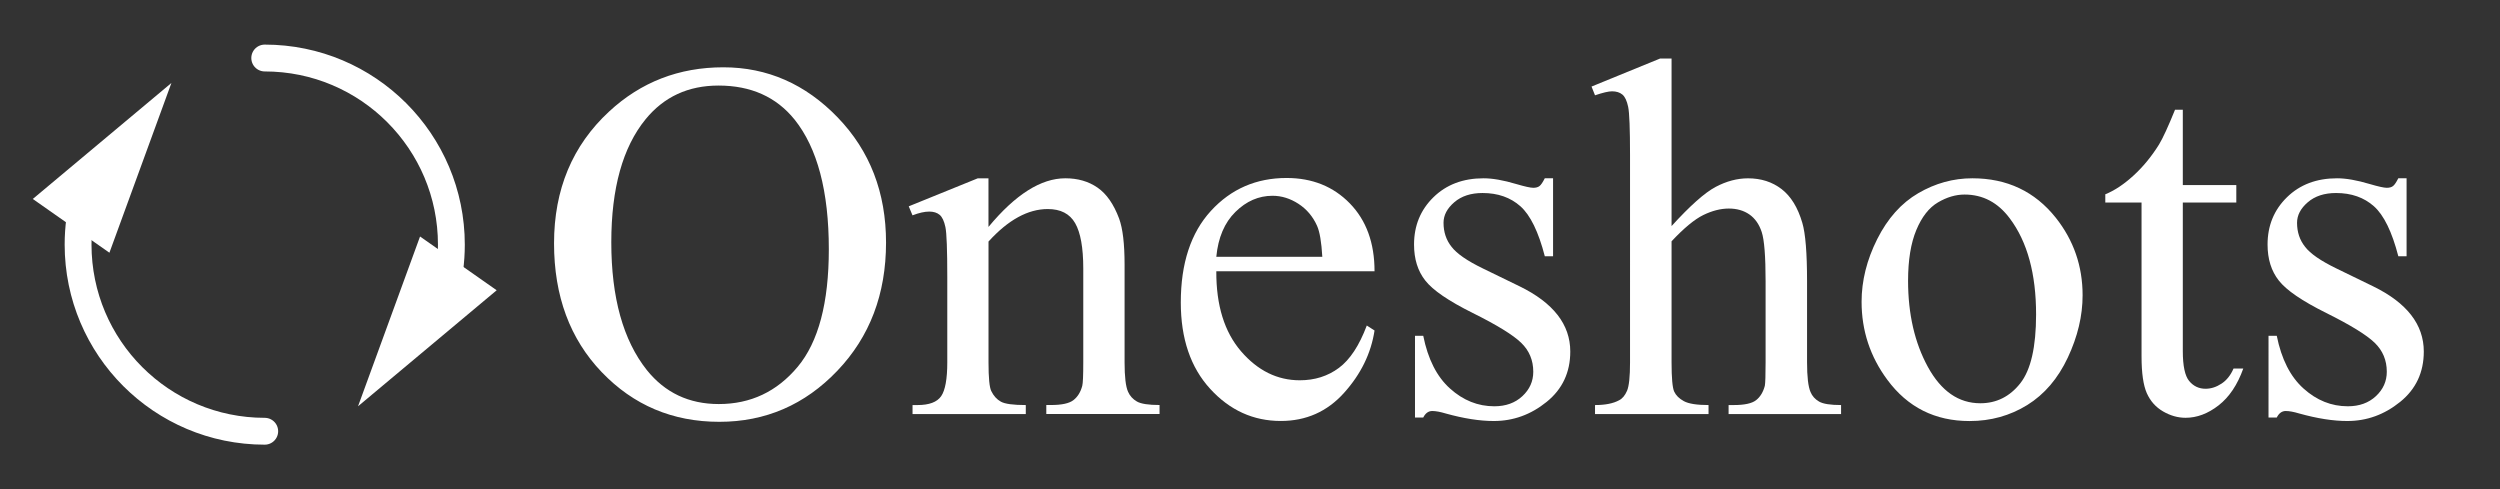 <?xml version="1.0" encoding="utf-8"?>
<!-- Generator: Adobe Illustrator 24.1.2, SVG Export Plug-In . SVG Version: 6.00 Build 0)  -->
<svg version="1.1" id="Layer_1" xmlns="http://www.w3.org/2000/svg" xmlns:xlink="http://www.w3.org/1999/xlink" x="0px" y="0px"
	 viewBox="0 0 651.89 127.56" style="enable-background:new 0 0 651.89 127.56;" xml:space="preserve">
<rect x="0" y="0" width="651.89" height="127.56" fill="#333333" stroke="none"/>
<style type="text/css">
	.st0{display:none;}
	.st1{display:inline;fill:none;stroke:#000000;stroke-width:4;stroke-miterlimit:20;}
	.st2{fill:none;stroke:#FFFFFF;stroke-width:7;stroke-linecap:round;stroke-miterlimit:20;}
	.st3{fill:#FFFFFF;}
	.st4{display:inline;fill:#FFFFFF;}
</style>
<g class="st0">
	<path class="st1" d="M649.88,105.59c0,10.91-8.93,19.84-19.84,19.84H21.85c-10.91,0-19.84-8.93-19.84-19.84V21.97
		c0-10.91,8.93-19.84,19.84-19.84h608.18c10.91,0,19.84,8.93,19.84,19.84v83.62H649.88z"/>
</g>
<g>
	<g>
		<g>
			<path class="st2" d="M69.03,112.45c-26.88,0-48.67-21.79-48.67-48.67c0-4.37,0.58-8.61,1.66-12.65"/>
			<g>
				<polygon class="st3" points="28.53,65.9 44.7,21.63 8.55,51.88 				"/>
			</g>
		</g>
	</g>
	<g>
		<g>
			<path class="st2" d="M69.03,15.13c26.88,0,48.67,21.79,48.67,48.67c0,4.37-0.58,8.61-1.66,12.65"/>
			<g>
				<polygon class="st3" points="109.53,61.67 93.36,105.94 129.51,75.69 				"/>
			</g>
		</g>
	</g>
</g>
<g class="st0">
	<path class="st4" d="M286.33,17.55v30.57h-2.41c-0.78-5.87-2.18-10.54-4.2-14.02c-2.02-3.48-4.9-6.24-8.64-8.28
		c-3.74-2.04-7.61-3.06-11.6-3.06c-4.52,0-8.26,1.38-11.21,4.14c-2.96,2.76-4.43,5.9-4.43,9.42c0,2.7,0.93,5.15,2.8,7.37
		c2.69,3.26,9.1,7.61,19.23,13.04c8.26,4.43,13.9,7.83,16.92,10.2c3.02,2.37,5.35,5.16,6.98,8.38s2.44,6.58,2.44,10.1
		c0,6.69-2.6,12.46-7.79,17.31s-11.88,7.27-20.05,7.27c-2.56,0-4.98-0.2-7.24-0.59c-1.35-0.22-4.14-1.01-8.38-2.38
		s-6.92-2.05-8.05-2.05c-1.09,0-1.95,0.33-2.57,0.98c-0.63,0.65-1.1,2-1.4,4.04h-2.41V79.67h2.41c1.13,6.35,2.65,11.09,4.56,14.24
		s4.83,5.77,8.77,7.85c3.93,2.09,8.25,3.13,12.94,3.13c5.43,0,9.72-1.43,12.88-4.3c3.15-2.87,4.73-6.26,4.73-10.17
		c0-2.17-0.6-4.37-1.79-6.58c-1.2-2.22-3.05-4.28-5.57-6.19c-1.69-1.3-6.32-4.07-13.89-8.31s-12.94-7.62-16.13-10.14
		s-5.62-5.3-7.27-8.34c-1.65-3.04-2.48-6.39-2.48-10.04c0-6.34,2.43-11.81,7.3-16.39c4.87-4.58,11.06-6.88,18.58-6.88
		c4.69,0,9.67,1.15,14.93,3.46c2.43,1.09,4.15,1.63,5.15,1.63c1.13,0,2.05-0.34,2.77-1.01s1.29-2.03,1.73-4.07L286.33,17.55
		L286.33,17.55z"/>
	<path class="st4" d="M313.58,70.74c-0.04,8.87,2.11,15.82,6.45,20.86c4.35,5.04,9.45,7.56,15.32,7.56c3.91,0,7.31-1.08,10.2-3.23
		s5.31-5.83,7.27-11.05l2.02,1.3c-0.91,5.96-3.56,11.38-7.95,16.26c-4.39,4.89-9.89,7.33-16.49,7.33c-7.17,0-13.31-2.79-18.42-8.38
		c-5.11-5.58-7.66-13.09-7.66-22.52c0-10.21,2.62-18.18,7.86-23.89s11.81-8.57,19.72-8.57c6.69,0,12.19,2.21,16.49,6.62
		s6.45,10.31,6.45,17.7h-41.26V70.74z M313.58,66.96h27.64c-0.22-3.82-0.67-6.52-1.37-8.08c-1.09-2.43-2.71-4.35-4.86-5.74
		s-4.4-2.09-6.75-2.09c-3.61,0-6.83,1.4-9.68,4.21C315.72,58.06,314.06,61.96,313.58,66.96z"/>
	<path class="st4" d="M380.27,46.49v13.43c5-8.95,10.13-13.43,15.38-13.43c2.39,0,4.37,0.73,5.93,2.18s2.35,3.14,2.35,5.05
		c0,1.7-0.57,3.13-1.69,4.3c-1.13,1.17-2.48,1.76-4.04,1.76c-1.52,0-3.23-0.75-5.12-2.25c-1.89-1.5-3.29-2.25-4.21-2.25
		c-0.78,0-1.63,0.44-2.54,1.3c-1.96,1.78-3.98,4.72-6.06,8.8V94c0,3.3,0.41,5.8,1.24,7.5c0.56,1.17,1.56,2.15,3,2.93
		c1.43,0.78,3.5,1.17,6.19,1.17v2.35h-30.57v-2.35c3.04,0,5.3-0.48,6.78-1.43c1.09-0.69,1.85-1.8,2.28-3.32
		c0.22-0.74,0.33-2.85,0.33-6.32V71.39c0-6.95-0.14-11.09-0.42-12.42c-0.28-1.33-0.8-2.29-1.56-2.9s-1.71-0.91-2.84-0.91
		c-1.35,0-2.87,0.33-4.56,0.98l-0.65-2.35l18.06-7.3H380.27z"/>
	<path class="st4" d="M427.85,46.49v47.98c0,3.74,0.27,6.23,0.82,7.46c0.54,1.24,1.35,2.16,2.41,2.77c1.06,0.61,3.01,0.91,5.83,0.91
		v2.35H407.9v-2.35c2.91,0,4.87-0.28,5.87-0.85c1-0.56,1.79-1.5,2.38-2.8s0.88-3.8,0.88-7.5v-23c0-6.47-0.2-10.67-0.59-12.58
		c-0.3-1.39-0.78-2.36-1.43-2.9s-1.54-0.81-2.67-0.81c-1.22,0-2.7,0.33-4.43,0.98L407,53.8l17.99-7.3L427.85,46.49L427.85,46.49z
		 M422.44,15.27c1.83,0,3.38,0.64,4.66,1.92c1.28,1.28,1.92,2.84,1.92,4.66s-0.64,3.39-1.92,4.69c-1.28,1.3-2.84,1.96-4.66,1.96
		s-3.39-0.65-4.69-1.96s-1.96-2.87-1.96-4.69s0.64-3.38,1.92-4.66C419,15.91,420.58,15.27,422.44,15.27z"/>
	<path class="st4" d="M454.39,70.74c-0.04,8.87,2.11,15.82,6.45,20.86c4.34,5.04,9.45,7.56,15.32,7.56c3.91,0,7.31-1.08,10.2-3.23
		s5.31-5.83,7.27-11.05l2.02,1.3c-0.91,5.96-3.56,11.38-7.95,16.26c-4.39,4.89-9.89,7.33-16.49,7.33c-7.17,0-13.31-2.79-18.42-8.38
		c-5.11-5.58-7.66-13.09-7.66-22.52c0-10.21,2.62-18.18,7.86-23.89s11.81-8.57,19.72-8.57c6.69,0,12.19,2.21,16.49,6.62
		s6.45,10.31,6.45,17.7h-41.26V70.74z M454.39,66.96h27.64c-0.22-3.82-0.67-6.52-1.37-8.08c-1.09-2.43-2.71-4.35-4.86-5.74
		s-4.4-2.09-6.75-2.09c-3.61,0-6.83,1.4-9.68,4.21C456.53,58.06,454.86,61.96,454.39,66.96z"/>
	<path class="st4" d="M542.2,46.49v20.34h-2.15c-1.65-6.39-3.77-10.73-6.36-13.04c-2.59-2.3-5.88-3.46-9.88-3.46
		c-3.04,0-5.5,0.8-7.37,2.41s-2.8,3.39-2.8,5.35c0,2.43,0.7,4.52,2.09,6.26c1.35,1.78,4.08,3.67,8.21,5.67l9.52,4.63
		c8.82,4.3,13.23,9.97,13.23,17.01c0,5.43-2.05,9.81-6.16,13.13c-4.11,3.33-8.7,4.99-13.79,4.99c-3.65,0-7.82-0.65-12.52-1.96
		c-1.43-0.43-2.61-0.65-3.52-0.65c-1,0-1.78,0.57-2.35,1.7h-2.15V87.56h2.15c1.22,6.08,3.54,10.67,6.98,13.75
		c3.43,3.09,7.28,4.63,11.54,4.63c3,0,5.44-0.88,7.33-2.64s2.84-3.88,2.84-6.36c0-3-1.05-5.52-3.16-7.56s-6.31-4.63-12.61-7.76
		c-6.3-3.13-10.43-5.95-12.39-8.47c-1.96-2.48-2.93-5.61-2.93-9.39c0-4.91,1.68-9.02,5.05-12.32s7.72-4.95,13.07-4.95
		c2.35,0,5.19,0.5,8.54,1.5c2.22,0.65,3.69,0.98,4.43,0.98c0.69,0,1.24-0.15,1.63-0.46c0.39-0.3,0.85-0.98,1.37-2.02
		C540.04,46.49,542.2,46.49,542.2,46.49z"/>
</g>
<g>
	<path class="st3" d="M188.61,17.55c11.47,0,21.41,4.36,29.82,13.07c8.41,8.71,12.61,19.59,12.61,32.63
		c0,13.43-4.24,24.58-12.71,33.44c-8.47,8.87-18.73,13.3-30.77,13.3c-12.17,0-22.39-4.32-30.67-12.97s-12.42-19.84-12.42-33.57
		c0-14.04,4.78-25.49,14.34-34.35C167.12,21.39,177.05,17.55,188.61,17.55z M187.37,22.31c-7.91,0-14.25,2.93-19.04,8.8
		c-5.95,7.3-8.93,17.99-8.93,32.07c0,14.43,3.09,25.53,9.26,33.31c4.74,5.91,10.99,8.87,18.77,8.87c8.3,0,15.16-3.24,20.57-9.71
		c5.41-6.48,8.12-16.69,8.12-30.64c0-15.12-2.98-26.4-8.93-33.83C202.41,25.26,195.8,22.31,187.37,22.31z"/>
	<path class="st3" d="M257.78,59.14c7-8.43,13.67-12.65,20.01-12.65c3.26,0,6.06,0.81,8.41,2.44c2.35,1.63,4.21,4.31,5.61,8.05
		c0.96,2.61,1.43,6.61,1.43,12v25.49c0,3.78,0.3,6.35,0.91,7.69c0.48,1.09,1.25,1.93,2.31,2.54s3.03,0.91,5.9,0.91v2.35h-29.53
		v-2.35h1.24c2.78,0,4.73-0.42,5.83-1.27s1.88-2.1,2.31-3.75c0.17-0.65,0.26-2.69,0.26-6.13V70.02c0-5.43-0.71-9.38-2.12-11.83
		c-1.41-2.46-3.79-3.68-7.14-3.68c-5.17,0-10.32,2.83-15.45,8.47v31.49c0,4.04,0.24,6.54,0.72,7.5c0.61,1.26,1.44,2.18,2.51,2.77
		c1.06,0.59,3.23,0.88,6.49,0.88v2.35h-29.53v-2.35h1.3c3.04,0,5.09-0.77,6.16-2.31c1.06-1.54,1.6-4.49,1.6-8.83V72.31
		c0-7.17-0.16-11.54-0.49-13.1c-0.33-1.56-0.83-2.63-1.5-3.19c-0.67-0.56-1.58-0.85-2.71-0.85c-1.22,0-2.67,0.33-4.37,0.98
		l-0.98-2.35l17.99-7.3h2.8v12.64H257.78z"/>
	<path class="st3" d="M317.16,70.74c-0.04,8.87,2.11,15.82,6.45,20.86c4.35,5.04,9.45,7.56,15.32,7.56c3.91,0,7.31-1.08,10.2-3.23
		s5.31-5.83,7.27-11.05l2.02,1.3c-0.91,5.96-3.56,11.38-7.95,16.26c-4.39,4.89-9.89,7.33-16.49,7.33c-7.17,0-13.31-2.79-18.42-8.38
		c-5.11-5.58-7.66-13.09-7.66-22.52c0-10.21,2.62-18.18,7.86-23.89s11.81-8.57,19.72-8.57c6.69,0,12.19,2.21,16.49,6.62
		s6.45,10.31,6.45,17.7h-41.26V70.74z M317.16,66.96h27.64c-0.22-3.82-0.67-6.52-1.37-8.08c-1.09-2.43-2.71-4.35-4.86-5.74
		s-4.4-2.09-6.75-2.09c-3.61,0-6.83,1.4-9.68,4.21C319.3,58.06,317.64,61.96,317.16,66.96z"/>
	<path class="st3" d="M404.97,46.49v20.34h-2.15c-1.65-6.39-3.77-10.73-6.36-13.04c-2.59-2.3-5.88-3.46-9.88-3.46
		c-3.04,0-5.5,0.8-7.37,2.41s-2.8,3.39-2.8,5.35c0,2.43,0.7,4.52,2.09,6.26c1.35,1.78,4.08,3.67,8.21,5.67l9.52,4.63
		c8.82,4.3,13.23,9.97,13.23,17.01c0,5.43-2.05,9.81-6.16,13.13c-4.11,3.33-8.7,4.99-13.79,4.99c-3.65,0-7.82-0.65-12.52-1.96
		c-1.43-0.43-2.61-0.65-3.52-0.65c-1,0-1.78,0.57-2.35,1.7h-2.15V87.56h2.15c1.22,6.08,3.54,10.67,6.98,13.75
		c3.43,3.09,7.28,4.63,11.54,4.63c3,0,5.44-0.88,7.33-2.64s2.84-3.88,2.84-6.36c0-3-1.05-5.52-3.16-7.56
		c-2.11-2.04-6.31-4.63-12.61-7.76c-6.3-3.13-10.43-5.95-12.39-8.47c-1.96-2.48-2.93-5.61-2.93-9.39c0-4.91,1.68-9.02,5.05-12.32
		s7.72-4.95,13.07-4.95c2.35,0,5.19,0.5,8.54,1.5c2.22,0.65,3.69,0.98,4.43,0.98c0.69,0,1.24-0.15,1.63-0.46
		c0.39-0.3,0.85-0.98,1.37-2.02C402.81,46.49,404.97,46.49,404.97,46.49z"/>
	<path class="st3" d="M435.87,15.27v43.68c4.82-5.3,8.65-8.7,11.47-10.2c2.83-1.5,5.65-2.25,8.47-2.25c3.39,0,6.3,0.93,8.74,2.8
		c2.43,1.87,4.24,4.8,5.41,8.8c0.83,2.78,1.24,7.87,1.24,15.25v21.12c0,3.78,0.3,6.37,0.91,7.76c0.43,1.04,1.17,1.87,2.22,2.48
		c1.04,0.61,2.96,0.91,5.74,0.91v2.35h-29.33v-2.35h1.37c2.78,0,4.72-0.42,5.8-1.27s1.85-2.1,2.28-3.75c0.13-0.69,0.2-2.74,0.2-6.13
		V73.35c0-6.52-0.34-10.8-1.01-12.84s-1.75-3.57-3.23-4.6c-1.48-1.02-3.26-1.53-5.35-1.53c-2.13,0-4.35,0.57-6.65,1.69
		c-2.3,1.13-5.06,3.41-8.28,6.85v31.55c0,4.09,0.23,6.63,0.68,7.63c0.46,1,1.3,1.84,2.54,2.51c1.24,0.67,3.38,1.01,6.42,1.01v2.35
		h-29.6v-2.35c2.65,0,4.74-0.41,6.26-1.24c0.87-0.43,1.56-1.26,2.09-2.48c0.52-1.22,0.78-3.69,0.78-7.43V40.43
		c0-6.82-0.16-11.02-0.49-12.58s-0.83-2.63-1.5-3.19c-0.67-0.56-1.58-0.85-2.71-0.85c-0.91,0-2.39,0.35-4.43,1.04L415,22.57
		l17.86-7.3C432.86,15.27,435.87,15.27,435.87,15.27z"/>
	<path class="st3" d="M514.3,46.49c9.04,0,16.3,3.43,21.77,10.3c4.65,5.87,6.98,12.6,6.98,20.21c0,5.35-1.28,10.76-3.85,16.23
		s-6.09,9.6-10.59,12.39c-4.5,2.78-9.51,4.17-15.03,4.17c-9,0-16.15-3.58-21.45-10.76c-4.48-6.04-6.71-12.82-6.71-20.34
		c0-5.48,1.36-10.92,4.07-16.33c2.72-5.41,6.29-9.41,10.72-11.99S509.34,46.49,514.3,46.49z M512.27,50.73
		c-2.3,0-4.62,0.68-6.94,2.05c-2.33,1.37-4.21,3.77-5.64,7.2c-1.43,3.43-2.15,7.84-2.15,13.23c0,8.69,1.73,16.19,5.18,22.49
		c3.46,6.3,8.01,9.45,13.66,9.45c4.21,0,7.69-1.74,10.43-5.22s4.11-9.45,4.11-17.93c0-10.6-2.28-18.95-6.84-25.03
		C520.99,52.81,517.05,50.73,512.27,50.73z"/>
	<path class="st3" d="M569.18,28.63v19.62h13.95v4.56h-13.95v38.72c0,3.87,0.55,6.48,1.66,7.82s2.53,2.02,4.27,2.02
		c1.43,0,2.82-0.45,4.17-1.34s2.39-2.21,3.13-3.94h2.54c-1.52,4.26-3.67,7.46-6.45,9.62s-5.65,3.23-8.6,3.23
		c-2,0-3.96-0.55-5.87-1.66s-3.32-2.69-4.24-4.76c-0.91-2.06-1.37-5.25-1.37-9.55V52.81h-9.45v-2.15c2.39-0.96,4.83-2.58,7.33-4.86
		c2.5-2.28,4.73-4.99,6.68-8.12c1-1.65,2.39-4.67,4.17-9.06h2.03V28.63z"/>
	<path class="st3" d="M627.53,46.49v20.34h-2.15c-1.65-6.39-3.77-10.73-6.36-13.04c-2.59-2.3-5.88-3.46-9.88-3.46
		c-3.04,0-5.5,0.8-7.37,2.41s-2.8,3.39-2.8,5.35c0,2.43,0.7,4.52,2.09,6.26c1.35,1.78,4.08,3.67,8.21,5.67l9.52,4.63
		c8.82,4.3,13.23,9.97,13.23,17.01c0,5.43-2.05,9.81-6.16,13.13c-4.11,3.33-8.7,4.99-13.79,4.99c-3.65,0-7.82-0.65-12.52-1.96
		c-1.43-0.43-2.61-0.65-3.52-0.65c-1,0-1.78,0.57-2.35,1.7h-2.15V87.56h2.15c1.22,6.08,3.54,10.67,6.98,13.75
		c3.43,3.09,7.28,4.63,11.54,4.63c3,0,5.44-0.88,7.33-2.64s2.84-3.88,2.84-6.36c0-3-1.05-5.52-3.16-7.56s-6.31-4.63-12.61-7.76
		c-6.3-3.13-10.43-5.95-12.39-8.47c-1.96-2.48-2.93-5.61-2.93-9.39c0-4.91,1.68-9.02,5.05-12.32s7.72-4.95,13.07-4.95
		c2.35,0,5.19,0.5,8.54,1.5c2.22,0.65,3.69,0.98,4.43,0.98c0.69,0,1.24-0.15,1.63-0.46c0.39-0.3,0.85-0.98,1.37-2.02
		C625.37,46.49,627.53,46.49,627.53,46.49z"/>
</g>
</svg>

